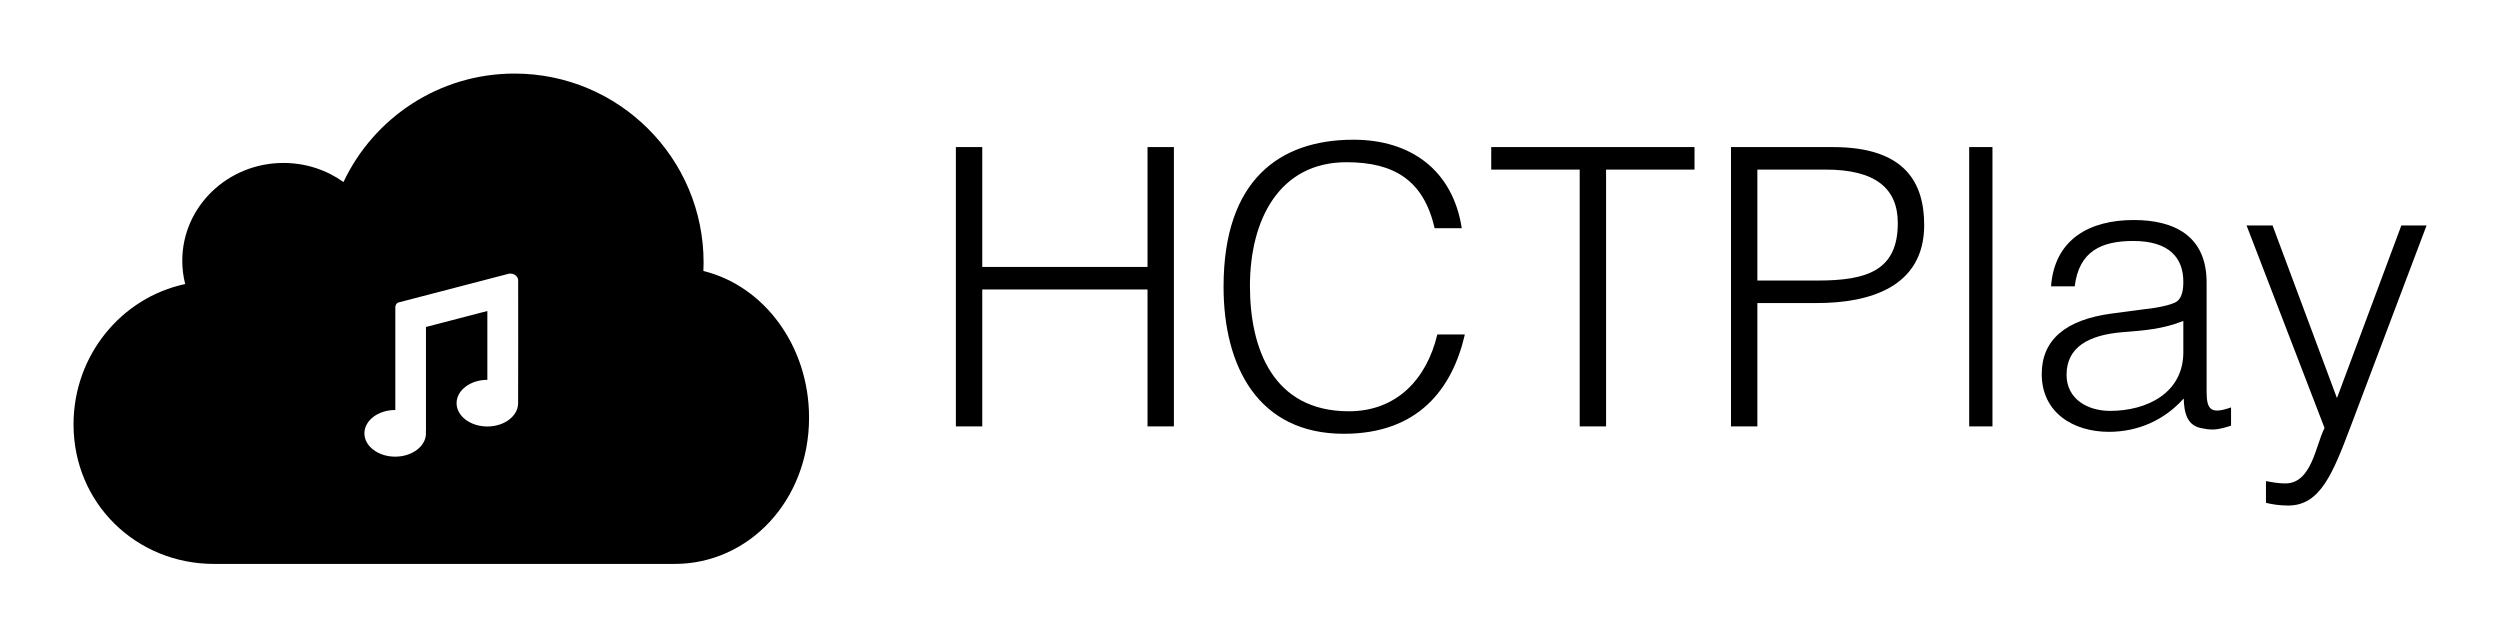 
        <svg xmlns="http://www.w3.org/2000/svg" xmlns:xlink="http://www.w3.org/1999/xlink" version="1.1" width="3187.5" height="812.5" viewBox="0 0 3187.5 812.5">
			
			<g transform="scale(9.375) translate(10, 10)">
				<defs id="SvgjsDefs1255"><linearGradient id="SvgjsLinearGradient1260"><stop id="SvgjsStop1261" stop-color="#6d7cff" offset="0"/><stop id="SvgjsStop1262" stop-color="#ff51ff" offset="1"/></linearGradient></defs><g id="SvgjsG1256" featureKey="symbolFeature-0" transform="matrix(1.042,0,0,1.042,0,-16.667)" fill="#000"><path xmlns="http://www.w3.org/2000/svg" d="M82.207,41.768c0.016-0.369,0.028-0.74,0.028-1.114C82.235,27.038,71.188,16,57.56,16c-9.869,0-18.381,5.791-22.327,14.155  c-2.192-1.563-4.9-2.489-7.832-2.489c-7.295,0-13.208,5.717-13.208,12.768c0,1.047,0.134,2.063,0.379,3.036  C6.251,45.242,0,52.768,0,61.786C0,72.12,8.208,80,18.333,80h60.124C88.145,80,96,71.726,96,60.906  C96,51.524,90.093,43.687,82.207,41.768z M58.027,59.018c0,1.681-1.798,3.044-4.016,3.044s-4.016-1.363-4.016-3.044  c0-1.681,1.798-3.044,4.016-3.044v-8.985L46,49.075v13.624c0,0.024-0.022,0.039-0.026,0.062C45.98,62.827,46,62.889,46,62.955  C46,64.637,44.201,66,41.982,66c-2.219,0-4.018-1.363-4.018-3.045c0-1.682,1.799-3.045,4.018-3.045c0.006,0,0.012,0.001,0.018,0.001  V46.406c0-0.041,0.034-0.066,0.043-0.104c0.015-0.094,0.039-0.171,0.1-0.242c0.006-0.006,0.013-0.009,0.019-0.015  c0.062-0.064,0.119-0.136,0.212-0.16l14.569-3.794v0.026c0.524-0.049,1.004,0.283,1.089,0.787  C58.055,43.042,58.027,58.881,58.027,59.018z"/></g><g id="SvgjsG1257" featureKey="nameFeature-0" transform="matrix(1.319,0,0,1.319,115.779,-4.769)" fill="#000"><path d="M5.92 40 l-2.72 0 l0 -28.8 l2.72 0 l0 12.36 l17.04 0 l0 -12.36 l2.72 0 l0 28.8 l-2.72 0 l0 -14.12 l-17.04 0 l0 14.12 z M55.36 19.56 l-2.8 0 c-1.12 -4.92 -4.16 -6.8 -9.08 -6.8 c-6.96 0 -9.96 5.96 -9.96 12.76 c0 6.44 2.36 12.92 10.2 12.92 c4.96 0 8.04 -3.36 9.12 -7.92 l2.84 0 c-1.28 5.56 -4.76 10.24 -12.48 10.24 c-8.88 0 -12.4 -7 -12.4 -15.16 c0 -11 5.76 -15.16 13.4 -15.16 c5.92 0 10.24 3.16 11.16 9.12 z M58.4 13.52 l0 -2.32 l20.96 0 l0 2.32 l-9.12 0 l0 26.48 l-2.72 0 l0 -26.48 l-9.12 0 z M85.84 40 l-2.72 0 l0 -28.8 l10.52 0 c7.48 0 9.4 3.72 9.4 8.04 c0 6.44 -5.72 8.04 -11.04 8.04 l-6.16 0 l0 12.72 z M85.84 24.96 l6.24 0 c5.08 0 8.24 -1.04 8.24 -5.92 c0 -3.6 -2.32 -5.52 -7.44 -5.52 l-7.04 0 l0 11.44 z M110.08 40 l-2.4 0 l0 -28.8 l2.4 0 l0 28.8 z M129.76 32.36 l0 -3.24 c-2.04 0.84 -4.12 1 -6.2 1.16 c-3.64 0.28 -5.84 1.6 -5.84 4.4 c0 2.52 2.2 3.72 4.48 3.72 c3.8 0 7.56 -1.84 7.56 -6.04 z M122.4 28.36 l3.32 -0.44 c0.88 -0.08 2.36 -0.32 3.16 -0.68 s0.88 -1.44 0.88 -2.16 c0 -2.44 -1.44 -4.2 -5.16 -4.2 c-3.32 0 -5.6 1.08 -6.04 4.68 l-2.44 0 c0.36 -4.88 4 -6.84 8.52 -6.84 c4.2 0 7.52 1.64 7.52 6.44 l0 11.28 c0 1.88 0.48 2.32 2.52 1.6 l0 1.88 c-0.36 0.12 -1.2 0.4 -1.88 0.4 c-0.4 0 -0.72 -0.04 -1.08 -0.12 c-1.6 -0.24 -1.88 -1.64 -1.92 -3.08 c-2 2.24 -4.72 3.44 -7.72 3.44 c-3.64 0 -6.92 -1.96 -6.92 -5.96 c0 -3.48 2.4 -5.6 7.24 -6.24 z M138.28 47.88 l0 -2.24 c0.64 0.12 1.32 0.24 2 0.24 c2.72 0 3.12 -3.92 4.04 -5.72 l-8.04 -20.88 l2.68 0 l6.64 17.8 l6.64 -17.8 l2.6 0 l-7.72 20.44 c-1.96 5.2 -3.24 8.44 -6.56 8.44 c-0.84 0 -1.64 -0.12 -2.28 -0.28 z"/></g>
			</g>
		</svg>
	